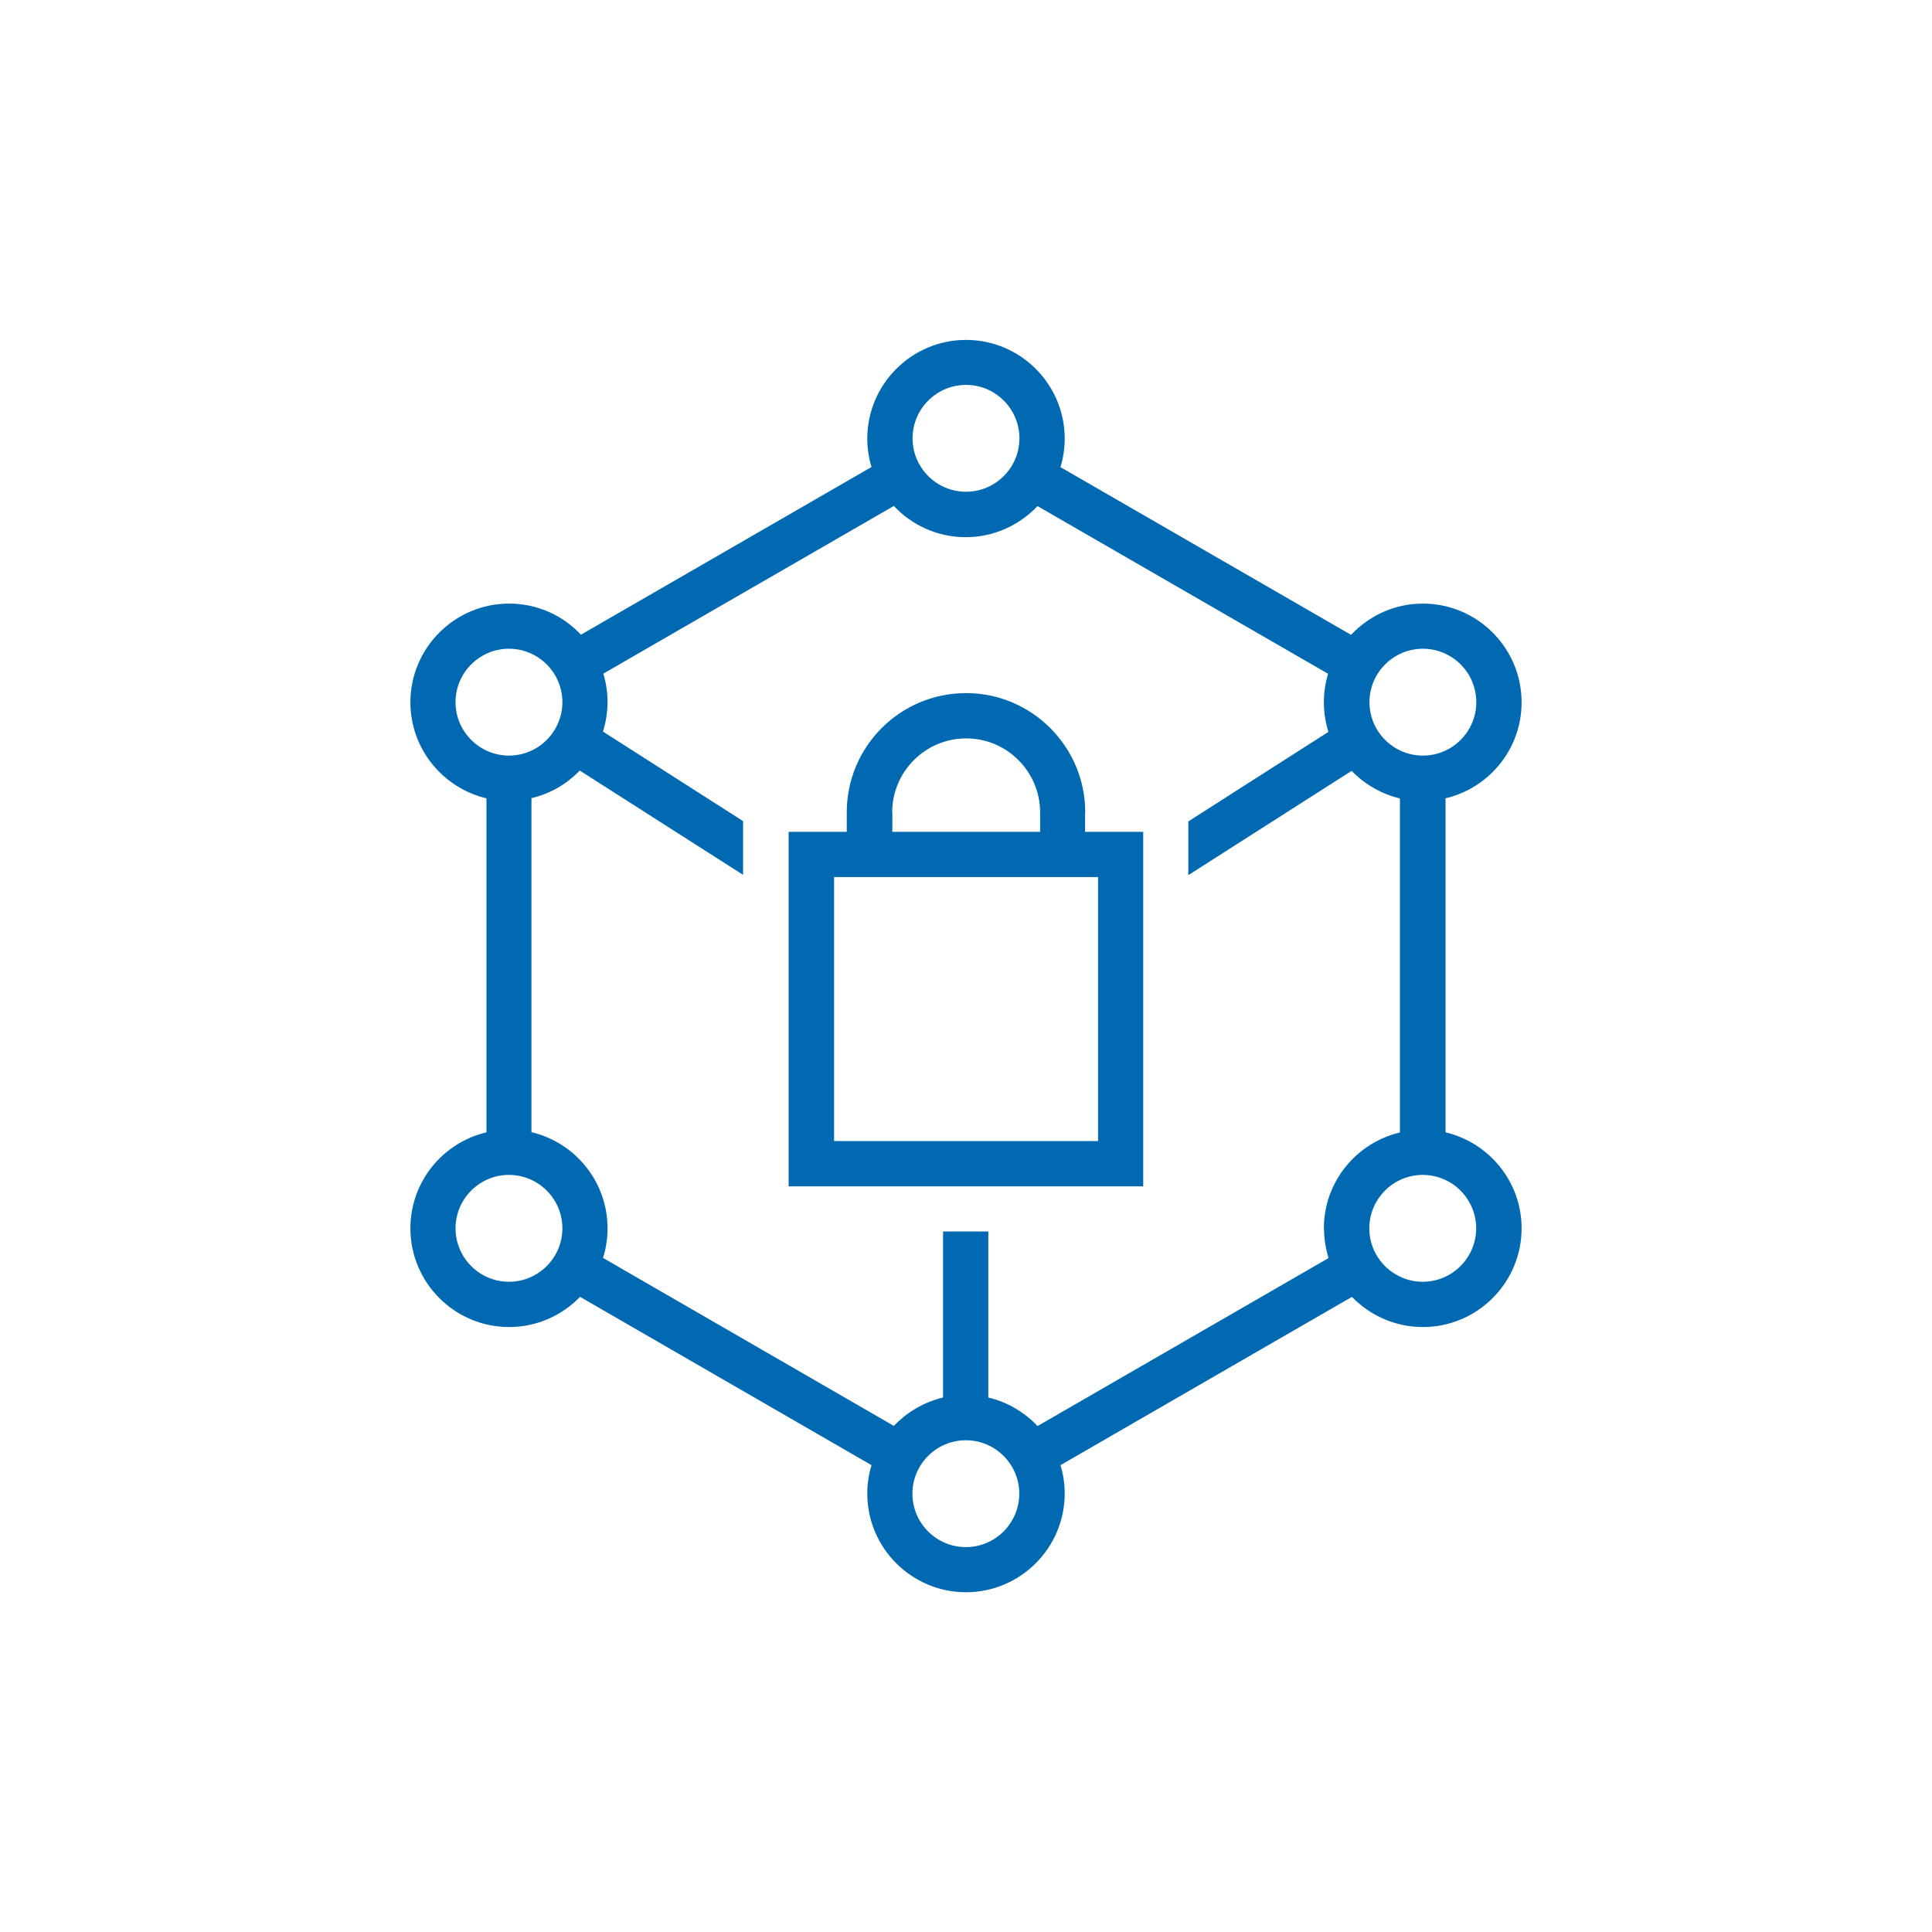 <?xml version="1.0" encoding="UTF-8"?>
<svg id="Layer_1" data-name="Layer 1" xmlns="http://www.w3.org/2000/svg" viewBox="0 0 128 128">
  <defs>
    <style>
      .cls-1 {
        fill: #0069b1;
      }
    </style>
  </defs>
  <path class="cls-1" d="m95.77,75.02v-22.13c2.89-.68,5.04-3.27,5.04-6.36,0-3.61-2.94-6.54-6.54-6.54-1.88,0-3.56.8-4.76,2.07l-19.25-11.11c.18-.6.28-1.23.28-1.89,0-3.61-2.94-6.54-6.54-6.54s-6.54,2.94-6.54,6.54c0,.66.1,1.29.28,1.88l-19.25,11.11c-1.19-1.27-2.88-2.06-4.76-2.06-3.61,0-6.54,2.94-6.54,6.54,0,3.09,2.16,5.68,5.04,6.36v22.13c-2.89.68-5.04,3.27-5.04,6.36,0,3.61,2.94,6.54,6.54,6.54,1.84,0,3.51-.77,4.7-2l19.31,11.15c-.18.6-.28,1.23-.28,1.88,0,3.61,2.94,6.54,6.54,6.54s6.54-2.94,6.54-6.54c0-.66-.1-1.29-.28-1.88l19.31-11.15c1.19,1.23,2.86,2,4.7,2,3.61,0,6.54-2.94,6.54-6.54,0-3.09-2.16-5.68-5.04-6.36Zm-1.5-32.04c1.95,0,3.54,1.59,3.54,3.54s-1.59,3.54-3.54,3.54-3.54-1.59-3.54-3.54c0-1.95,1.59-3.54,3.54-3.54Zm-30.27-17.48c1.95,0,3.54,1.59,3.54,3.54s-1.59,3.54-3.54,3.54-3.54-1.59-3.54-3.54,1.59-3.54,3.54-3.54Zm-33.82,21.02c0-1.95,1.59-3.54,3.54-3.54s3.54,1.59,3.54,3.54-1.59,3.54-3.54,3.54-3.54-1.59-3.54-3.54Zm3.54,38.4c-1.95,0-3.54-1.59-3.54-3.54s1.59-3.54,3.54-3.54,3.54,1.59,3.54,3.54c0,1.95-1.59,3.54-3.54,3.54Zm30.27,17.58c-1.95,0-3.54-1.59-3.54-3.54s1.59-3.54,3.54-3.54,3.54,1.59,3.54,3.54-1.59,3.54-3.54,3.54Zm23.73-21.12c0,.69.11,1.35.3,1.97l-19.28,11.13c-.87-.92-1.99-1.59-3.26-1.89v-11h-3v11c-1.27.3-2.39.97-3.26,1.88l-19.27-11.13c.2-.62.3-1.28.3-1.97h0c0-3.09-2.16-5.68-5.04-6.36v-22.13c1.24-.29,2.35-.94,3.2-1.83l10.82,6.91v-3.56l-9.28-5.93c.19-.62.3-1.28.3-1.96s-.1-1.29-.28-1.88l19.25-11.11c1.19,1.27,2.88,2.07,4.76,2.07s3.56-.8,4.76-2.06l19.25,11.11c-.18.6-.28,1.23-.28,1.89,0,.68.11,1.34.3,1.96l-9.28,5.93v3.56l10.82-6.91c.86.89,1.96,1.53,3.2,1.83v22.13c-2.89.68-5.04,3.27-5.04,6.36Zm6.54,3.54c-1.95,0-3.54-1.59-3.54-3.54s1.59-3.54,3.54-3.54,3.54,1.59,3.54,3.54-1.59,3.54-3.54,3.54Z"/>
  <path class="cls-1" d="m71.9,53.82c0-4.35-3.54-7.9-7.9-7.9s-7.9,3.54-7.9,7.9v1.29h-3.85v23.49h23.49v-23.49h-3.85v-1.29Zm-12.79,0c0-2.7,2.2-4.9,4.9-4.9s4.9,2.2,4.9,4.9v1.29h-9.79v-1.29Zm13.64,21.78h-17.49v-17.49h17.49v17.49Z"/>
</svg>